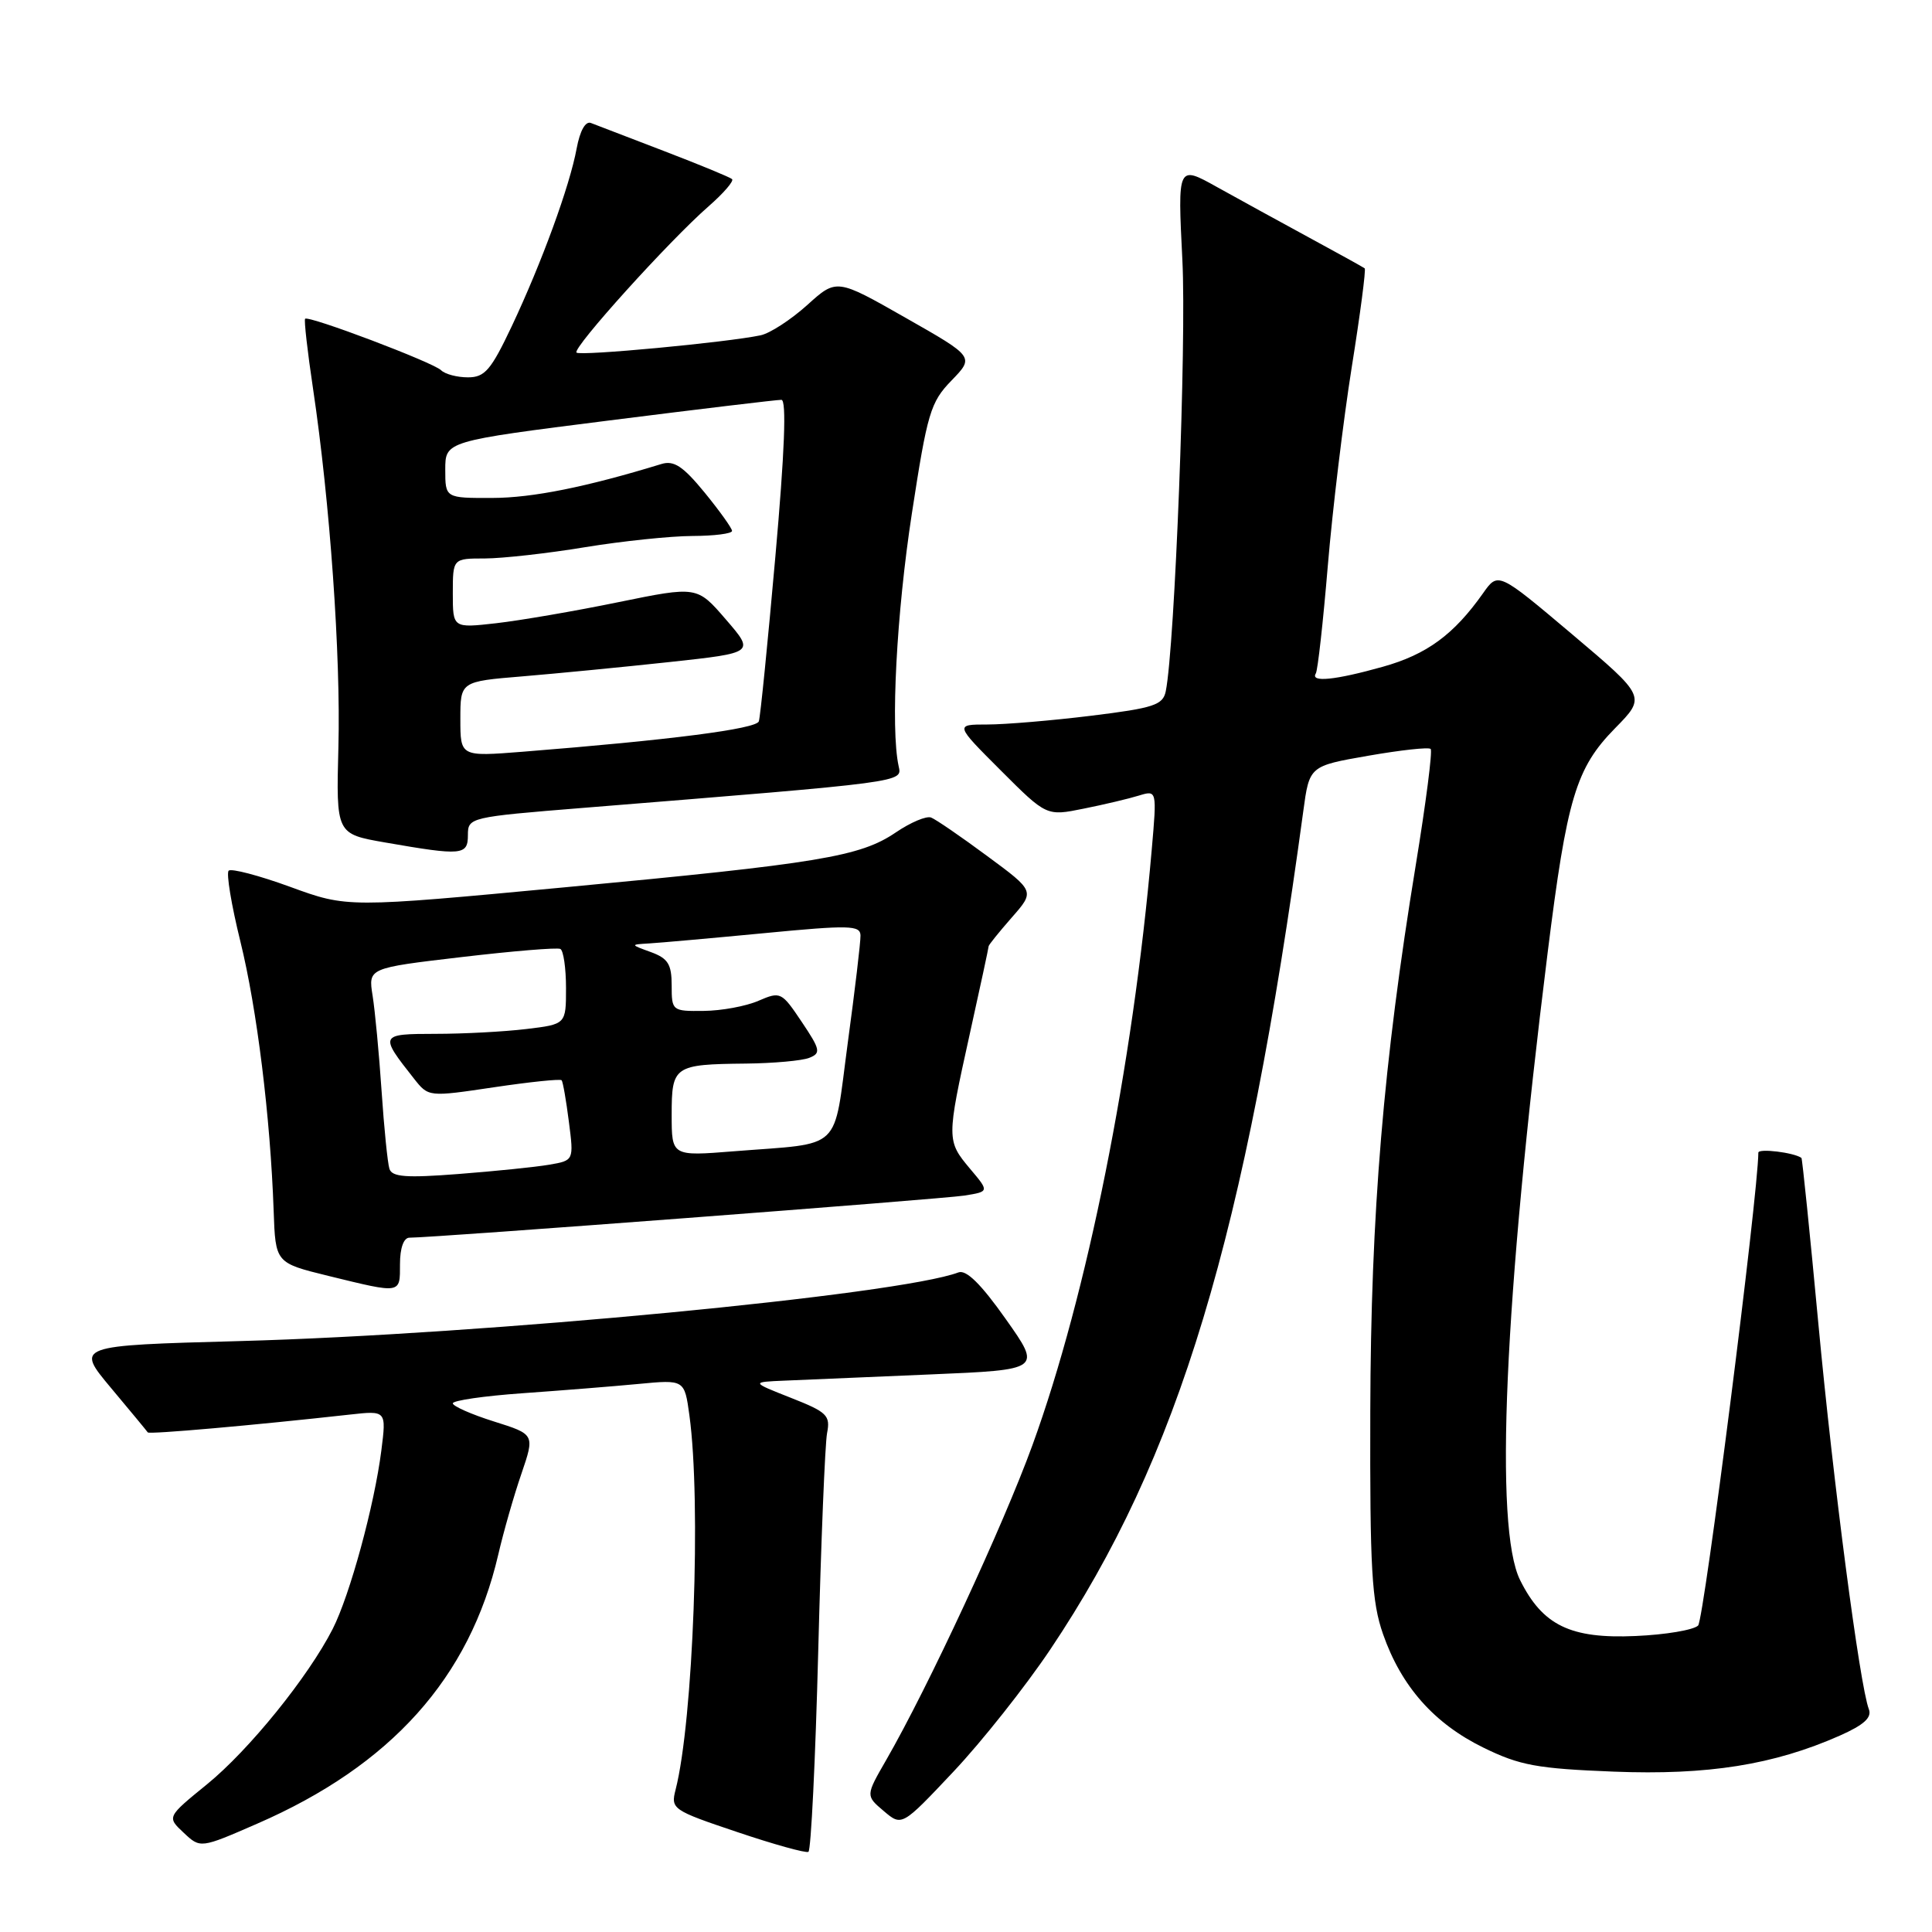 <?xml version="1.0" encoding="UTF-8" standalone="no"?>
<!DOCTYPE svg PUBLIC "-//W3C//DTD SVG 1.1//EN" "http://www.w3.org/Graphics/SVG/1.1/DTD/svg11.dtd" >
<svg xmlns="http://www.w3.org/2000/svg" xmlns:xlink="http://www.w3.org/1999/xlink" version="1.1" viewBox="0 0 256 256">
 <g >
 <path fill="currentColor"
d=" M 108.42 218.77 C 108.79 204.32 109.32 191.33 109.59 189.90 C 110.05 187.55 109.60 187.11 104.80 185.22 C 99.50 183.13 99.50 183.13 104.00 182.94 C 106.47 182.83 115.14 182.46 123.26 182.12 C 138.02 181.50 138.02 181.50 133.26 174.77 C 129.99 170.14 128.03 168.21 127.00 168.60 C 119.15 171.57 64.23 176.82 31.75 177.70 C 10.01 178.29 10.01 178.29 14.70 183.90 C 17.28 186.98 19.48 189.64 19.58 189.80 C 19.76 190.08 33.58 188.86 46.35 187.44 C 51.20 186.90 51.20 186.90 50.53 192.20 C 49.61 199.46 46.36 211.37 44.08 215.85 C 40.84 222.20 33.00 231.89 27.44 236.42 C 22.11 240.76 22.11 240.76 24.33 242.84 C 26.55 244.93 26.55 244.93 34.05 241.66 C 51.81 233.94 62.23 222.32 66.02 206.00 C 66.72 202.97 68.10 198.15 69.09 195.28 C 70.87 190.06 70.87 190.06 65.44 188.35 C 62.45 187.41 60.00 186.32 60.00 185.95 C 60.00 185.57 64.16 184.97 69.25 184.61 C 74.34 184.25 81.25 183.70 84.60 183.38 C 90.70 182.80 90.70 182.80 91.35 187.54 C 92.93 199.06 91.86 228.01 89.52 237.14 C 88.86 239.70 89.10 239.87 97.67 242.75 C 102.53 244.39 106.78 245.57 107.12 245.38 C 107.46 245.20 108.05 233.22 108.42 218.77 Z  M 139.17 218.56 C 156.19 193.19 165.04 163.87 172.69 107.50 C 173.50 101.50 173.50 101.50 181.30 100.14 C 185.60 99.39 189.32 98.98 189.57 99.24 C 189.83 99.50 188.94 106.41 187.60 114.60 C 183.30 140.85 181.64 160.73 181.57 187.00 C 181.51 207.92 181.76 212.24 183.26 216.53 C 185.68 223.46 190.03 228.38 196.58 231.58 C 201.38 233.93 203.67 234.35 213.81 234.75 C 226.31 235.24 235.02 233.85 243.76 229.99 C 246.98 228.56 248.06 227.59 247.63 226.47 C 246.43 223.34 242.92 196.54 240.94 175.37 C 239.82 163.38 238.81 153.51 238.70 153.43 C 237.70 152.71 233.00 152.14 232.99 152.73 C 232.95 158.40 225.79 214.61 225.01 215.39 C 224.42 215.98 220.69 216.61 216.72 216.78 C 208.10 217.17 204.40 215.37 201.42 209.37 C 197.98 202.44 199.30 172.52 205.07 126.24 C 207.63 105.73 208.82 101.78 214.00 96.50 C 218.11 92.32 218.11 92.32 208.31 84.04 C 198.51 75.77 198.51 75.77 196.51 78.61 C 192.64 84.09 189.06 86.72 183.23 88.35 C 176.93 90.12 173.60 90.46 174.35 89.24 C 174.61 88.83 175.32 82.41 175.94 74.99 C 176.56 67.57 177.99 55.72 179.11 48.67 C 180.24 41.61 181.01 35.71 180.83 35.56 C 180.65 35.41 177.35 33.59 173.50 31.50 C 169.65 29.41 164.15 26.39 161.27 24.79 C 156.04 21.87 156.04 21.87 156.67 34.45 C 157.23 45.38 155.67 85.66 154.47 91.59 C 154.10 93.42 152.89 93.82 144.58 94.84 C 139.38 95.48 133.18 96.00 130.82 96.00 C 126.52 96.00 126.52 96.00 132.60 102.08 C 138.67 108.15 138.67 108.15 143.59 107.15 C 146.29 106.61 149.58 105.83 150.90 105.42 C 153.30 104.69 153.30 104.69 152.61 112.59 C 150.11 141.33 144.04 171.60 136.80 191.50 C 132.92 202.17 122.96 223.61 117.42 233.22 C 114.70 237.94 114.70 237.94 117.10 239.97 C 119.50 242.01 119.50 242.01 126.34 234.75 C 130.10 230.76 135.87 223.48 139.17 218.56 Z  M 53.00 167.50 C 53.00 165.37 53.49 164.00 54.25 164.00 C 57.40 164.01 124.87 158.88 127.79 158.42 C 131.09 157.89 131.09 157.89 128.54 154.87 C 125.42 151.15 125.42 150.94 128.50 137.00 C 129.88 130.78 131.00 125.56 131.00 125.38 C 131.00 125.21 132.38 123.50 134.06 121.58 C 137.13 118.09 137.13 118.09 130.81 113.43 C 127.34 110.86 124.00 108.57 123.38 108.33 C 122.76 108.08 120.66 108.97 118.70 110.30 C 113.97 113.51 108.62 114.40 74.76 117.58 C 46.03 120.28 46.03 120.28 38.47 117.52 C 34.31 116.00 30.63 115.04 30.30 115.37 C 29.96 115.70 30.66 119.92 31.85 124.74 C 34.05 133.67 35.82 147.97 36.26 160.42 C 36.50 167.34 36.50 167.34 43.50 169.06 C 53.24 171.44 53.00 171.48 53.00 167.50 Z  M 62.00 110.64 C 62.00 108.32 62.24 108.26 77.25 107.05 C 120.36 103.57 119.54 103.68 119.07 101.50 C 117.99 96.50 118.79 81.26 120.83 68.02 C 122.88 54.69 123.29 53.29 126.08 50.42 C 129.11 47.29 129.11 47.29 119.98 42.10 C 110.85 36.90 110.85 36.90 106.95 40.43 C 104.80 42.36 102.03 44.17 100.78 44.43 C 96.34 45.37 76.87 47.20 76.39 46.72 C 75.81 46.14 88.68 31.89 93.89 27.34 C 95.87 25.61 97.28 23.98 97.00 23.73 C 96.72 23.48 92.67 21.81 88.00 20.02 C 83.33 18.23 78.96 16.55 78.31 16.30 C 77.58 16.01 76.85 17.31 76.41 19.67 C 75.49 24.66 71.79 34.79 67.80 43.25 C 65.06 49.04 64.24 50.00 62.01 50.00 C 60.57 50.00 58.97 49.58 58.45 49.06 C 57.40 48.02 40.89 41.77 40.43 42.24 C 40.27 42.40 40.74 46.57 41.48 51.51 C 43.72 66.52 45.16 86.86 44.84 99.00 C 44.54 110.50 44.54 110.50 51.02 111.63 C 61.25 113.41 62.00 113.34 62.00 110.64 Z  M 51.60 154.87 C 51.36 154.12 50.89 149.47 50.56 144.54 C 50.23 139.61 49.69 133.93 49.37 131.92 C 48.79 128.27 48.79 128.27 61.14 126.82 C 67.94 126.02 73.84 125.53 74.25 125.74 C 74.66 125.95 75.00 128.28 75.00 130.92 C 75.00 135.72 75.00 135.72 69.75 136.35 C 66.86 136.70 61.45 136.99 57.71 136.99 C 50.29 137.00 50.25 137.09 54.86 142.93 C 56.78 145.36 56.78 145.36 65.44 144.07 C 70.21 143.36 74.25 142.94 74.42 143.14 C 74.59 143.34 75.02 145.81 75.38 148.64 C 76.04 153.77 76.04 153.77 72.77 154.33 C 70.97 154.64 65.57 155.19 60.76 155.56 C 53.81 156.10 51.94 155.96 51.60 154.87 Z  M 89.00 147.71 C 89.00 141.24 89.30 141.03 98.83 140.93 C 102.50 140.89 106.28 140.55 107.23 140.17 C 108.80 139.55 108.71 139.09 106.23 135.40 C 103.57 131.43 103.42 131.35 100.50 132.61 C 98.85 133.33 95.59 133.93 93.25 133.95 C 89.07 134.00 89.00 133.94 89.00 130.58 C 89.00 127.77 88.52 126.99 86.25 126.16 C 83.50 125.16 83.50 125.16 86.00 125.01 C 87.38 124.93 94.24 124.32 101.25 123.65 C 112.58 122.56 114.00 122.60 114.02 123.96 C 114.04 124.81 113.28 131.22 112.33 138.21 C 110.37 152.80 111.85 151.39 97.25 152.55 C 89.00 153.21 89.00 153.21 89.00 147.71 Z  M 61.00 95.28 C 61.00 90.30 61.00 90.30 69.25 89.62 C 73.79 89.24 82.56 88.39 88.75 87.72 C 100.00 86.50 100.00 86.50 96.18 82.08 C 92.37 77.66 92.37 77.66 81.94 79.79 C 76.20 80.97 68.91 82.22 65.75 82.58 C 60.00 83.23 60.00 83.23 60.00 78.62 C 60.00 74.00 60.00 74.00 64.25 74.00 C 66.59 73.99 72.55 73.33 77.50 72.51 C 82.45 71.70 88.86 71.03 91.75 71.02 C 94.64 71.01 97.00 70.71 97.00 70.35 C 97.00 70.00 95.36 67.71 93.37 65.27 C 90.49 61.76 89.29 60.97 87.62 61.49 C 77.70 64.53 70.55 65.97 65.25 65.98 C 59.00 66.00 59.00 66.00 59.00 62.23 C 59.00 58.46 59.00 58.46 80.75 55.71 C 92.71 54.20 102.97 52.97 103.54 52.98 C 104.24 52.99 103.97 59.88 102.74 73.75 C 101.73 85.16 100.75 94.99 100.55 95.58 C 100.22 96.59 88.78 98.06 69.25 99.61 C 61.00 100.26 61.00 100.26 61.00 95.28 Z "/>
</g>
</svg>